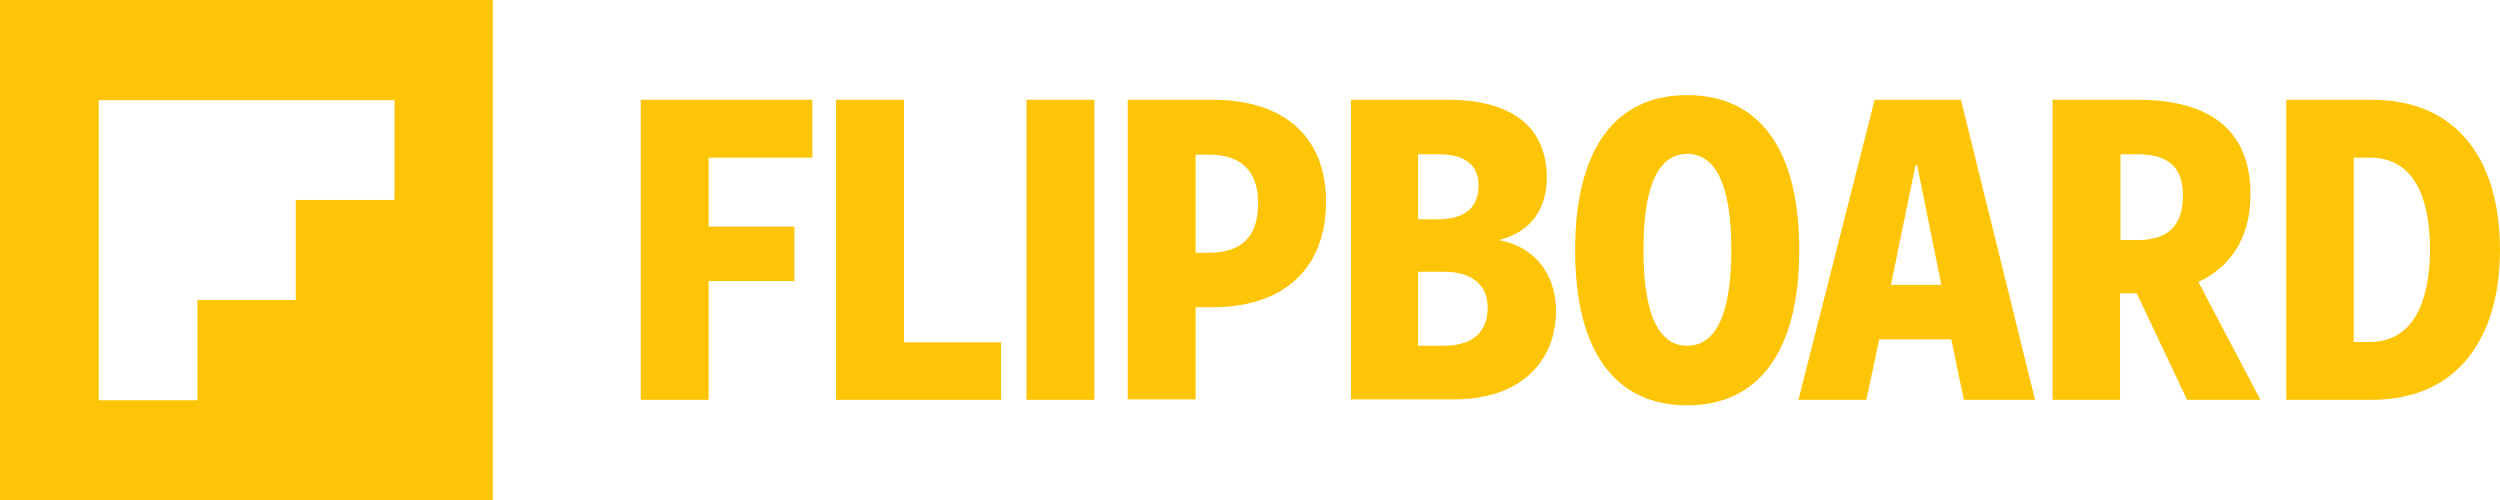 <svg width="150" height="30" viewBox="0 0 150 30" fill="none" xmlns="http://www.w3.org/2000/svg">
<path d="M38.443 5.985H48.742V9.459H42.518V13.592H47.667V16.864H42.518V23.99H38.443V5.985Z" fill="#FEC506"/>
<path d="M50.166 5.985H54.24V20.541H60.064V23.99H50.166V5.985Z" fill="#FEC506"/>
<path d="M65.664 5.985H61.59V23.99H65.664V5.985Z" fill="#FEC506"/>
<path d="M67.664 5.985H72.738C77.138 5.985 79.562 8.292 79.562 12.096C79.562 16.027 77.112 18.436 72.738 18.436H71.738V23.964H67.664V5.985ZM71.738 9.256V15.165H72.538C74.513 15.165 75.488 14.176 75.488 12.198C75.488 10.27 74.488 9.281 72.538 9.281H71.738V9.256Z" fill="#FEC506"/>
<path d="M81.012 5.985H86.861C90.86 5.985 92.81 7.734 92.81 10.676C92.81 12.375 91.985 13.897 89.935 14.404C92.16 14.81 93.36 16.534 93.36 18.639C93.36 21.707 91.235 23.964 87.236 23.964H81.062V5.985H81.012ZM85.086 9.256V13.161H86.236C87.936 13.161 88.71 12.426 88.71 11.133C88.71 9.966 87.986 9.256 86.311 9.256H85.086ZM85.086 16.28V20.744H86.611C88.385 20.744 89.26 19.907 89.26 18.461C89.26 17.067 88.285 16.306 86.636 16.306H85.086V16.28Z" fill="#FEC506"/>
<path d="M101.232 5.706C105.506 5.706 107.956 8.876 107.956 15.013C107.956 21.099 105.506 24.32 101.232 24.32C96.957 24.32 94.508 21.15 94.508 15.013C94.508 8.876 96.957 5.706 101.232 5.706ZM101.232 20.744C102.856 20.744 103.881 19.045 103.881 14.987C103.881 10.93 102.856 9.231 101.232 9.231C99.607 9.231 98.607 10.93 98.607 14.987C98.607 19.045 99.607 20.744 101.232 20.744Z" fill="#FEC506"/>
<path d="M112.48 5.985H117.655L122.104 23.99H117.83L117.08 20.363H112.755L111.981 23.99H107.906L112.48 5.985ZM114.93 9.915L113.455 17.092H116.48L115.03 9.915H114.93Z" fill="#FEC506"/>
<path d="M123.154 5.985H128.253C132.678 5.985 135.052 7.887 135.027 11.691C135.027 14.15 133.927 15.976 131.903 16.915L135.627 23.99H131.228L128.203 17.599H127.204V23.99H123.154V5.985ZM127.229 9.256V14.404H128.253C130.128 14.404 130.978 13.491 130.978 11.741C130.978 10.068 130.128 9.256 128.253 9.256H127.229Z" fill="#FEC506"/>
<path d="M137.176 5.985H142.3C147.549 5.985 149.999 9.738 149.999 14.987C149.999 20.16 147.549 23.99 142.3 23.99H137.176V5.985ZM141.225 9.459V20.515H142.2C144.874 20.515 145.799 17.929 145.799 14.987C145.799 11.868 144.849 9.459 142.2 9.459H141.225Z" fill="#FEC506"/>
<path d="M0 30H29.57V0H0V30ZM23.671 11.995H17.747V18.005H11.848V24.015H5.924V6.01H23.671V11.995Z" fill="#FEC506"/>
</svg>
